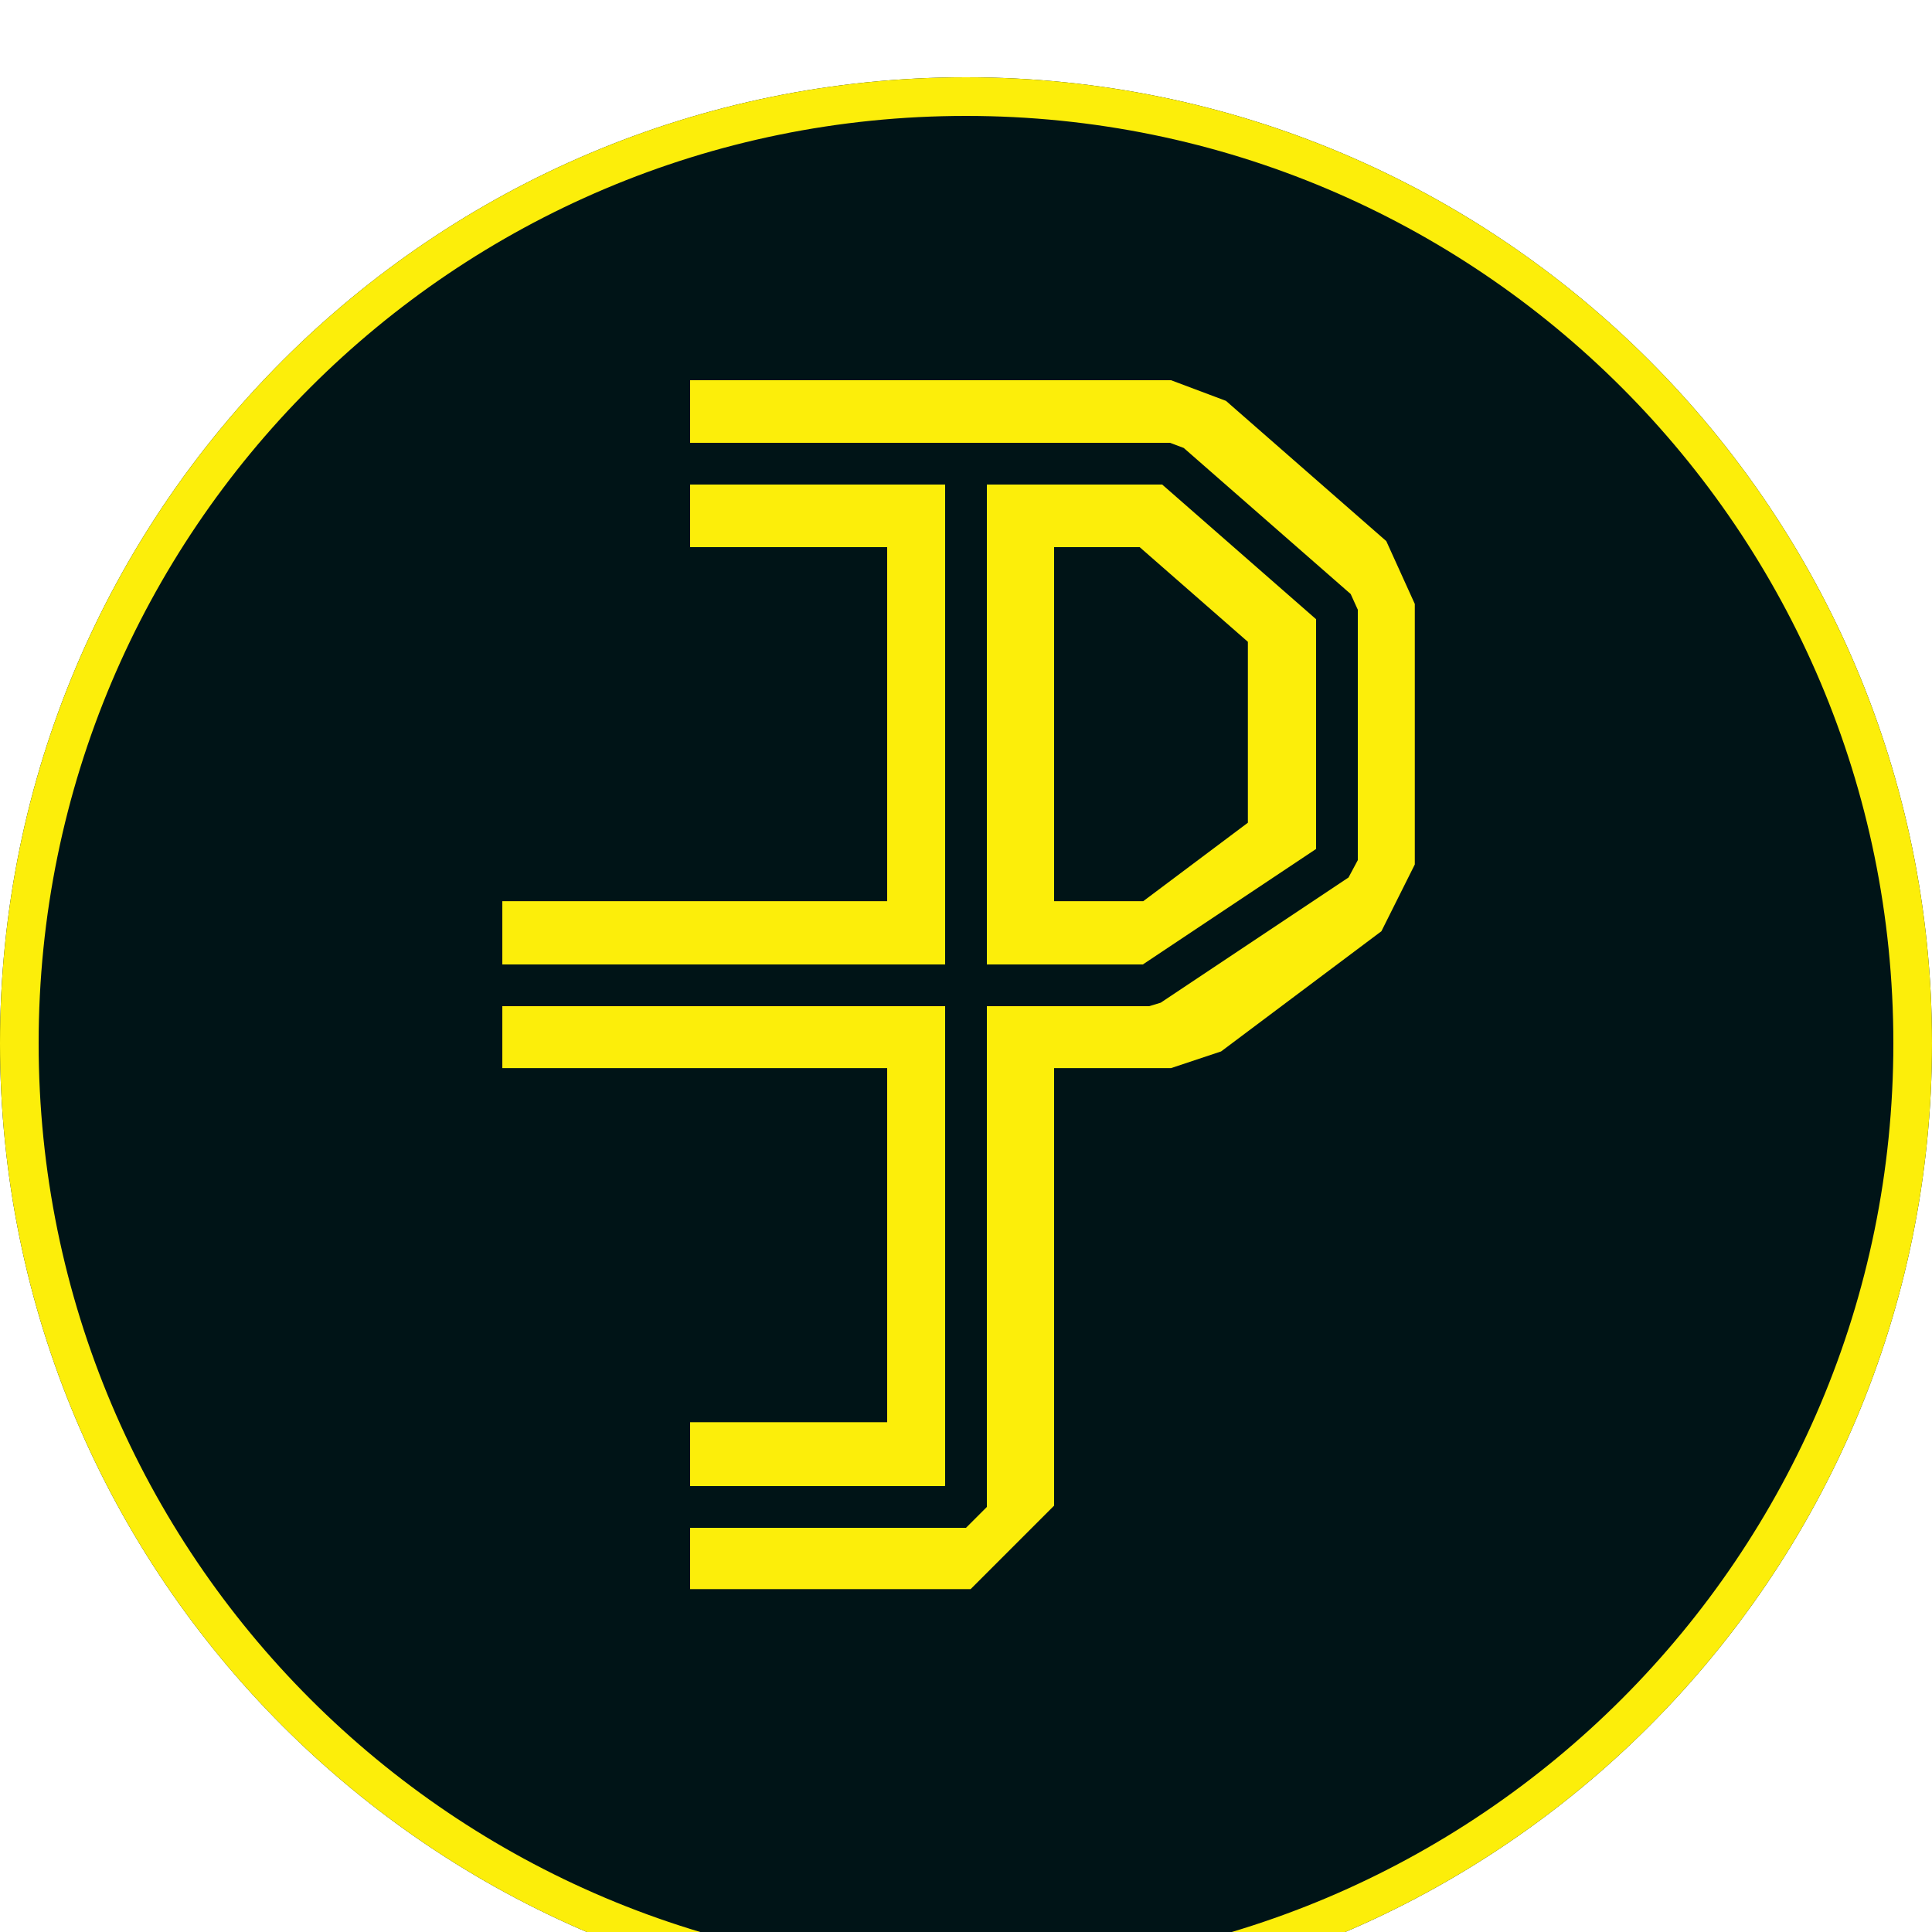 <svg width="50" height="50" viewBox="0 0 50 50" fill="none" xmlns="http://www.w3.org/2000/svg">
<g clip-path="url(#clip0_31_7)">
<g filter="url(#filter0_d_31_7)">
<path d="M50 25C50 38.807 38.807 50 25 50C11.193 50 0 38.807 0 25C0 11.193 11.193 0 25 0C38.807 0 50 11.193 50 25Z" fill="#001417"/>
<path d="M49.5 25C49.5 38.531 38.531 49.5 25 49.5C11.469 49.5 0.5 38.531 0.5 25C0.5 11.469 11.469 0.5 25 0.5C38.531 0.5 49.5 11.469 49.5 25Z" stroke="#FCEE0A"/>
</g>
<path d="M17.86 12H19.416H25.12M25.12 12V25.483M25.12 12H30.306L34.455 15.63V22.372L30.306 25.483H25.12M17.86 38.966H25.12V25.483M25.12 25.483H13" stroke="#FCEE0A" stroke-width="4.32" stroke-linejoin="bevel"/>
<path d="M13 25.5L25 25.5M17.86 12H25M25 25.5L29.74 25.5L34.6 22.26V15.78L30.28 12H25M25 25.5V12M25 25.5V39L17.86 39" stroke="#001417" stroke-width="1.08" stroke-linejoin="bevel"/>
</g>
<defs>
<filter id="filter0_d_31_7" x="-2" y="0" width="54" height="54" filterUnits="userSpaceOnUse" color-interpolation-filters="sRGB">
<feFlood flood-opacity="0" result="BackgroundImageFix"/>
<feColorMatrix in="SourceAlpha" type="matrix" values="0 0 0 0 0 0 0 0 0 0 0 0 0 0 0 0 0 0 127 0" result="hardAlpha"/>
<feOffset dy="2"/>
<feGaussianBlur stdDeviation="1"/>
<feComposite in2="hardAlpha" operator="out"/>
<feColorMatrix type="matrix" values="0 0 0 0 0 0 0 0 0 0 0 0 0 0 0 0 0 0 0.25 0"/>
<feBlend mode="normal" in2="BackgroundImageFix" result="effect1_dropShadow_31_7"/>
<feBlend mode="normal" in="SourceGraphic" in2="effect1_dropShadow_31_7" result="shape"/>
</filter>
<clipPath id="clip0_31_7">
<rect width="50" height="50" fill="white"/>
</clipPath>
</defs>
</svg>
